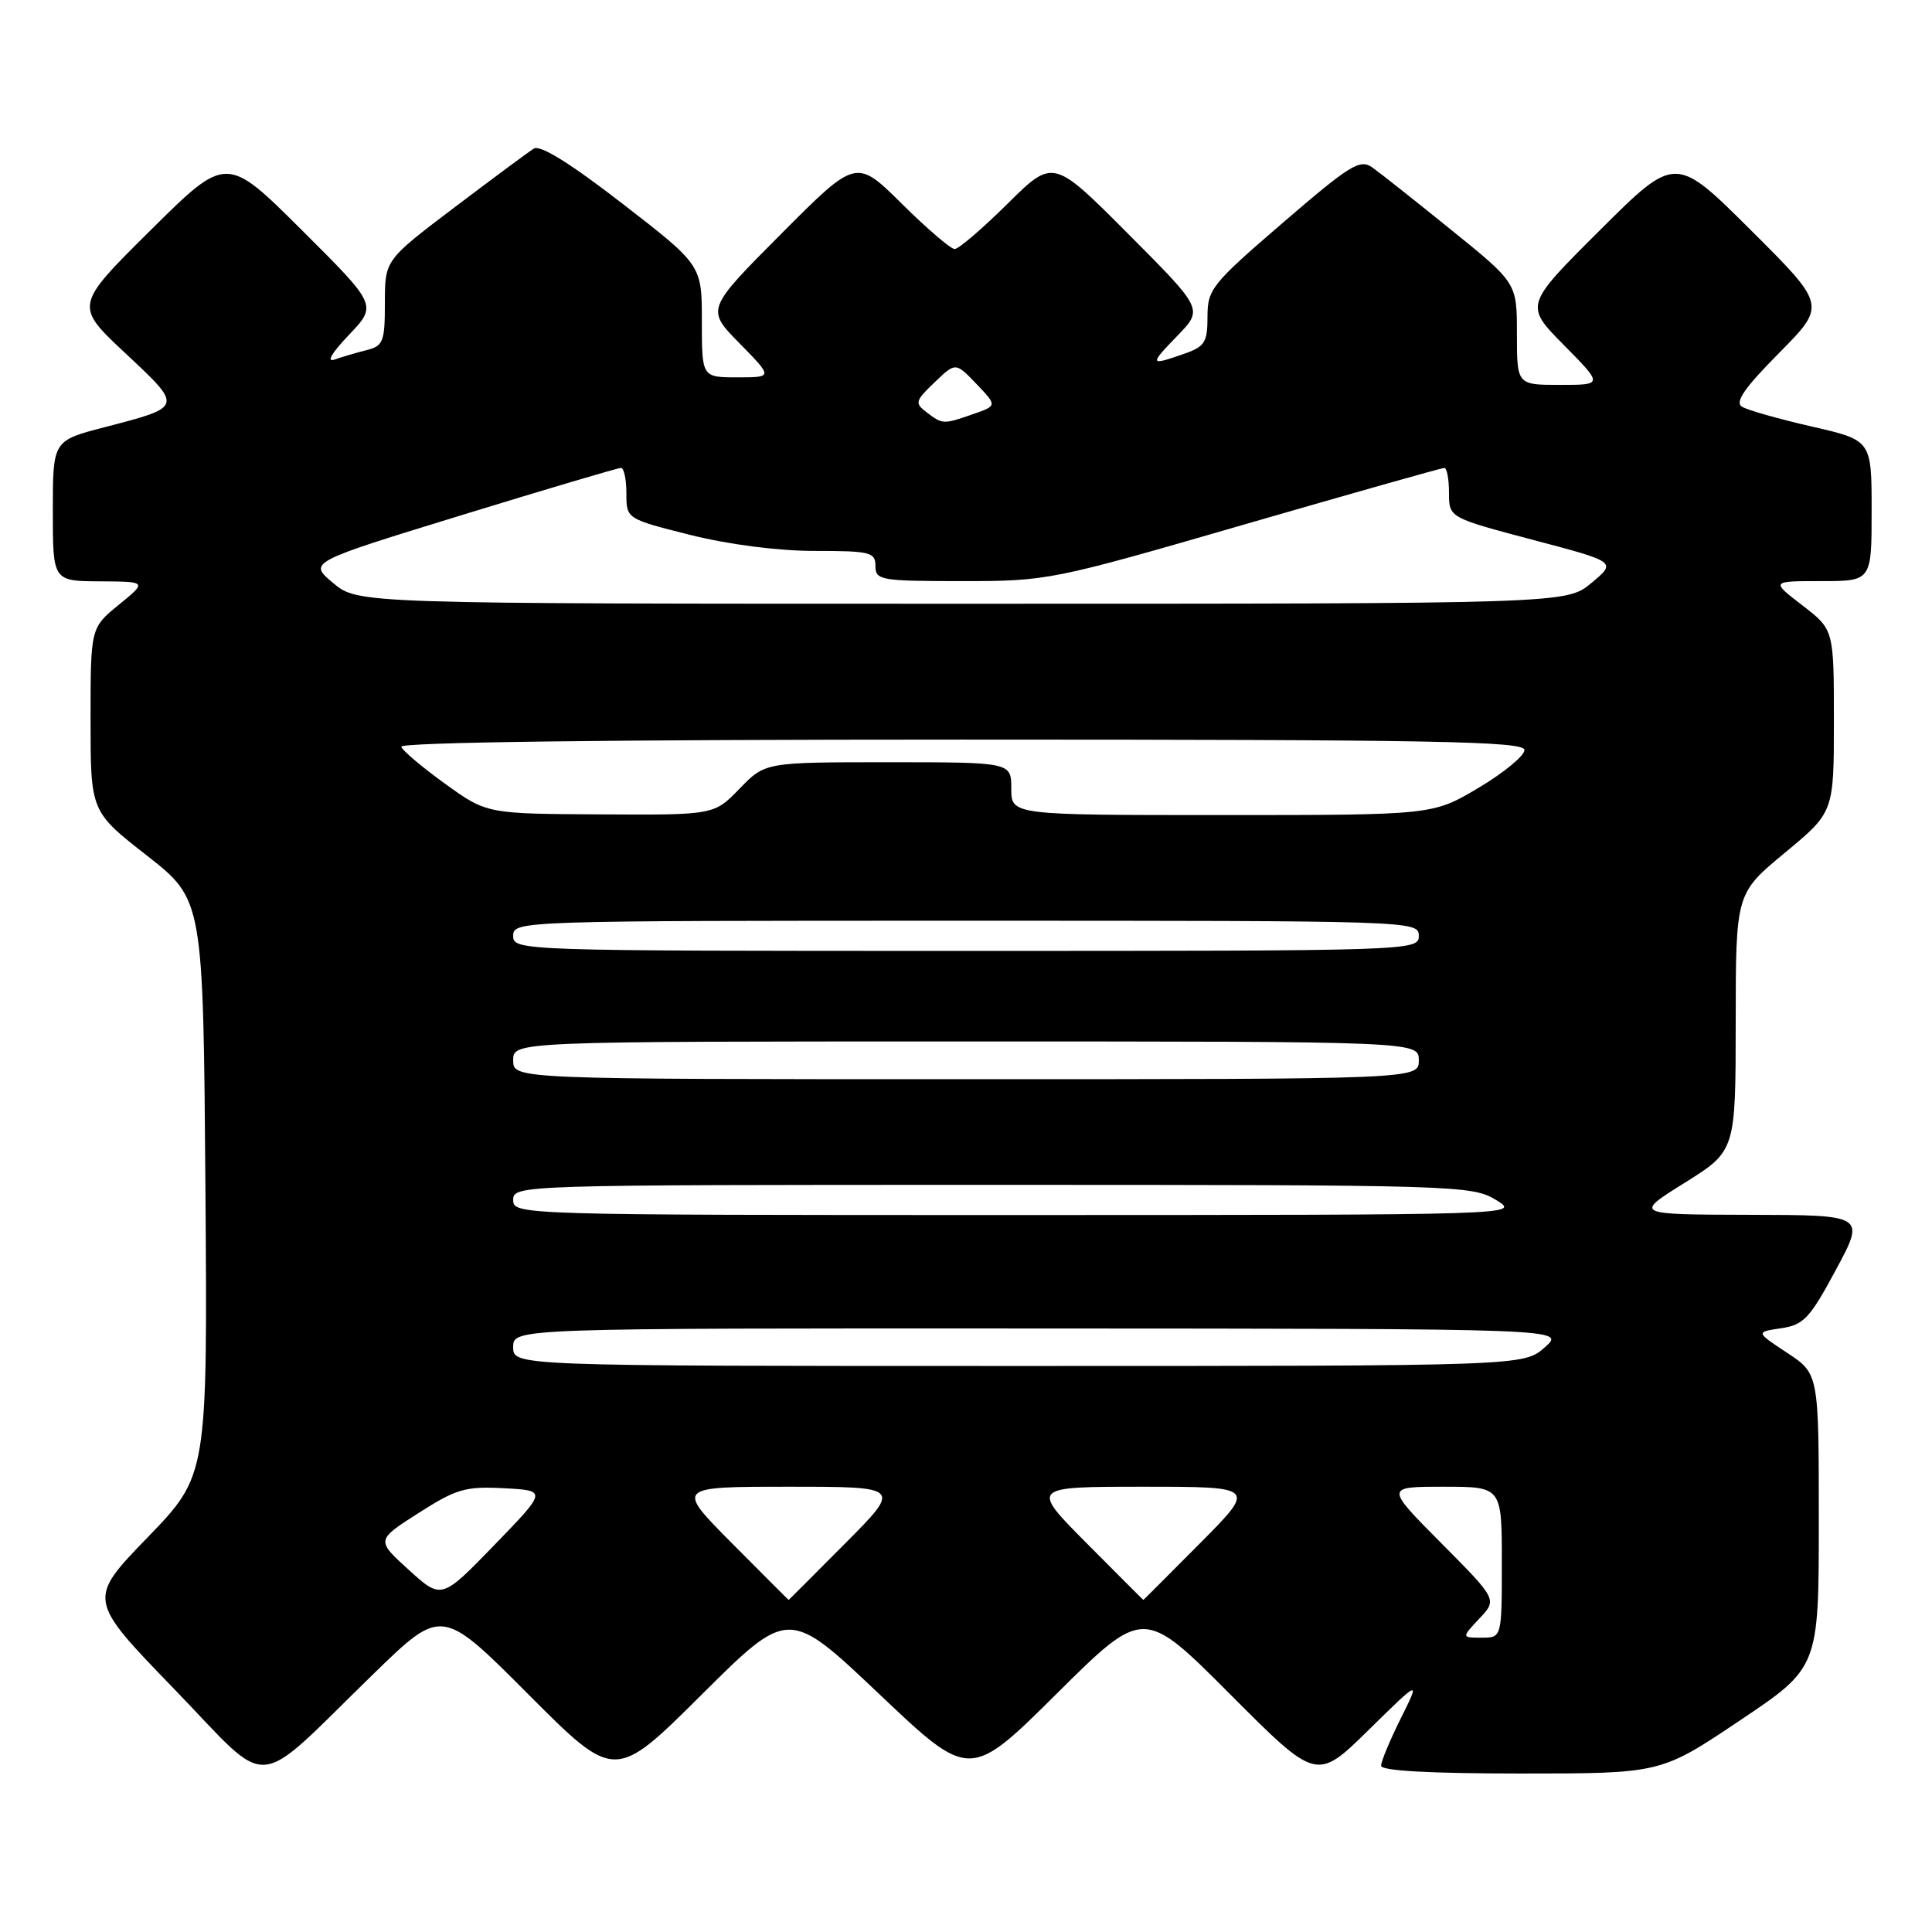 <?xml version="1.0" encoding="UTF-8" standalone="no"?>
<!DOCTYPE svg PUBLIC "-//W3C//DTD SVG 1.1//EN" "http://www.w3.org/Graphics/SVG/1.1/DTD/svg11.dtd" >
<svg xmlns="http://www.w3.org/2000/svg" xmlns:xlink="http://www.w3.org/1999/xlink" version="1.1" viewBox="0 0 256 256">
 <g >
 <path fill="currentColor"
d=" M 49.52 221.77 C 58.54 213.00 58.54 213.00 70.00 224.50 C 81.47 236.00 81.47 236.00 92.98 224.54 C 104.50 213.09 104.50 213.09 116.50 224.47 C 128.50 235.85 128.50 235.85 140.02 224.42 C 151.53 213.00 151.53 213.00 162.99 224.49 C 174.46 235.99 174.46 235.99 181.33 229.25 C 188.20 222.50 188.20 222.50 185.60 227.72 C 184.17 230.59 183.00 233.40 183.00 233.97 C 183.00 234.64 189.45 235.00 201.53 235.00 C 220.07 235.00 220.07 235.00 230.53 227.98 C 241.00 220.96 241.00 220.96 241.00 201.49 C 241.00 182.03 241.00 182.03 236.81 179.26 C 232.63 176.50 232.63 176.50 236.00 176.00 C 239.00 175.56 239.81 174.69 243.27 168.25 C 247.17 161.00 247.17 161.00 231.83 160.97 C 216.50 160.93 216.50 160.93 223.24 156.72 C 229.98 152.50 229.98 152.50 229.99 135.44 C 230.00 118.38 230.00 118.38 236.50 113.00 C 243.00 107.62 243.00 107.62 243.00 95.53 C 243.00 83.43 243.00 83.43 238.82 80.21 C 234.64 77.00 234.64 77.00 241.32 77.00 C 248.00 77.00 248.00 77.00 248.00 67.66 C 248.00 58.33 248.00 58.33 240.07 56.52 C 235.71 55.52 231.55 54.34 230.82 53.89 C 229.85 53.28 231.15 51.40 235.75 46.76 C 241.99 40.45 241.99 40.45 232.00 30.50 C 222.00 20.54 222.00 20.54 212.01 30.49 C 202.01 40.45 202.01 40.45 207.22 45.72 C 212.43 51.00 212.43 51.00 206.72 51.00 C 201.00 51.00 201.00 51.00 201.00 44.25 C 201.00 37.50 201.00 37.50 192.34 30.50 C 187.58 26.65 182.86 22.91 181.84 22.19 C 180.20 21.03 178.92 21.82 170.00 29.50 C 160.56 37.63 160.00 38.32 160.00 41.96 C 160.00 45.37 159.65 45.93 156.85 46.90 C 152.30 48.49 152.26 48.36 156.02 44.48 C 159.43 40.96 159.43 40.96 149.49 30.99 C 139.55 21.01 139.55 21.01 133.50 27.00 C 130.17 30.30 127.02 33.00 126.50 33.00 C 125.98 33.00 122.83 30.30 119.50 27.00 C 113.45 21.01 113.45 21.01 103.51 30.99 C 93.56 40.98 93.56 40.98 97.99 45.49 C 102.42 50.00 102.42 50.00 97.71 50.00 C 93.00 50.00 93.00 50.00 93.00 42.57 C 93.00 35.13 93.00 35.13 82.51 27.01 C 75.57 21.64 71.59 19.16 70.73 19.69 C 70.02 20.14 65.29 23.64 60.22 27.48 C 51.00 34.46 51.00 34.46 51.00 40.12 C 51.00 45.27 50.78 45.84 48.59 46.39 C 47.27 46.72 45.36 47.28 44.34 47.64 C 43.21 48.04 43.94 46.78 46.24 44.37 C 49.98 40.44 49.98 40.44 39.99 30.49 C 30.00 20.54 30.00 20.54 19.94 30.52 C 9.87 40.50 9.87 40.50 16.63 46.82 C 24.29 54.00 24.32 53.89 13.81 56.62 C 7.00 58.39 7.00 58.39 7.00 67.69 C 7.00 77.00 7.00 77.00 13.25 77.03 C 19.50 77.07 19.50 77.07 15.75 80.13 C 12.00 83.19 12.00 83.19 12.00 95.36 C 12.00 107.53 12.00 107.53 19.47 113.37 C 26.93 119.22 26.93 119.22 27.22 157.36 C 27.50 195.50 27.50 195.50 19.55 203.72 C 11.60 211.94 11.60 211.94 23.05 223.77 C 36.24 237.41 33.21 237.63 49.52 221.77 Z  M 196.02 214.47 C 198.40 211.95 198.40 211.95 190.97 204.47 C 183.55 197.00 183.55 197.00 191.28 197.00 C 199.00 197.00 199.00 197.00 199.00 207.00 C 199.00 217.00 199.00 217.00 196.33 217.00 C 193.65 217.00 193.65 217.00 196.02 214.47 Z  M 54.17 208.02 C 49.83 204.08 49.83 204.08 55.45 200.49 C 60.47 197.28 61.66 196.93 66.78 197.20 C 72.50 197.50 72.50 197.50 65.50 204.73 C 58.50 211.95 58.50 211.95 54.17 208.02 Z  M 97.00 204.50 C 89.55 197.00 89.55 197.00 104.50 197.00 C 119.45 197.00 119.45 197.00 112.00 204.50 C 107.90 208.62 104.53 212.00 104.50 212.00 C 104.47 212.00 101.10 208.62 97.00 204.50 Z  M 144.00 204.50 C 136.55 197.00 136.55 197.00 151.50 197.00 C 166.45 197.00 166.45 197.00 159.00 204.50 C 154.90 208.62 151.53 212.00 151.50 212.00 C 151.47 212.00 148.10 208.62 144.00 204.50 Z  M 68.00 178.50 C 68.00 176.00 68.00 176.00 137.75 176.03 C 207.50 176.06 207.50 176.06 204.69 178.53 C 201.89 181.00 201.89 181.00 134.94 181.00 C 68.00 181.00 68.00 181.00 68.00 178.50 Z  M 68.00 159.00 C 68.00 157.02 68.67 157.00 131.48 157.00 C 193.15 157.00 195.04 157.06 198.23 159.00 C 201.50 160.99 201.50 160.99 134.75 161.00 C 68.67 161.00 68.00 160.98 68.00 159.00 Z  M 68.00 140.50 C 68.00 138.00 68.00 138.00 128.00 138.00 C 188.00 138.00 188.00 138.00 188.00 140.50 C 188.00 143.00 188.00 143.00 128.00 143.00 C 68.00 143.00 68.00 143.00 68.00 140.50 Z  M 68.00 124.00 C 68.00 122.02 68.67 122.00 128.00 122.00 C 187.33 122.00 188.00 122.02 188.00 124.00 C 188.00 125.98 187.33 126.00 128.00 126.00 C 68.67 126.00 68.00 125.98 68.00 124.00 Z  M 59.00 103.87 C 55.98 101.69 53.35 99.48 53.17 98.95 C 52.96 98.35 80.64 98.00 127.42 98.00 C 190.25 98.00 202.00 98.22 202.00 99.38 C 202.00 100.14 199.27 102.39 195.93 104.38 C 189.86 108.00 189.86 108.00 161.93 108.00 C 134.00 108.00 134.00 108.00 134.00 104.50 C 134.00 101.00 134.00 101.00 117.70 101.00 C 101.39 101.00 101.39 101.00 98.00 104.50 C 94.61 108.00 94.61 108.00 79.55 107.91 C 64.50 107.83 64.50 107.83 59.00 103.87 Z  M 44.14 77.25 C 40.85 74.50 40.85 74.50 61.20 68.25 C 72.40 64.81 81.88 62.00 82.28 62.00 C 82.68 62.00 83.00 63.52 83.00 65.38 C 83.00 68.75 83.00 68.75 91.46 70.88 C 96.59 72.16 103.10 73.00 107.96 73.00 C 115.33 73.00 116.00 73.17 116.00 75.00 C 116.00 76.88 116.67 77.00 127.49 77.00 C 138.81 77.00 139.34 76.90 164.87 69.50 C 179.11 65.38 191.04 62.00 191.38 62.00 C 191.72 62.00 192.00 63.48 192.00 65.30 C 192.00 68.59 192.00 68.59 203.10 71.53 C 214.21 74.46 214.21 74.46 210.89 77.23 C 207.58 80.00 207.58 80.00 127.50 80.00 C 47.42 80.00 47.42 80.00 44.14 77.25 Z  M 122.78 54.63 C 121.18 53.42 121.26 53.12 123.84 50.66 C 126.62 47.99 126.62 47.99 129.38 50.87 C 132.14 53.76 132.14 53.76 128.92 54.88 C 124.98 56.25 124.91 56.25 122.78 54.63 Z "/>
</g>
</svg>